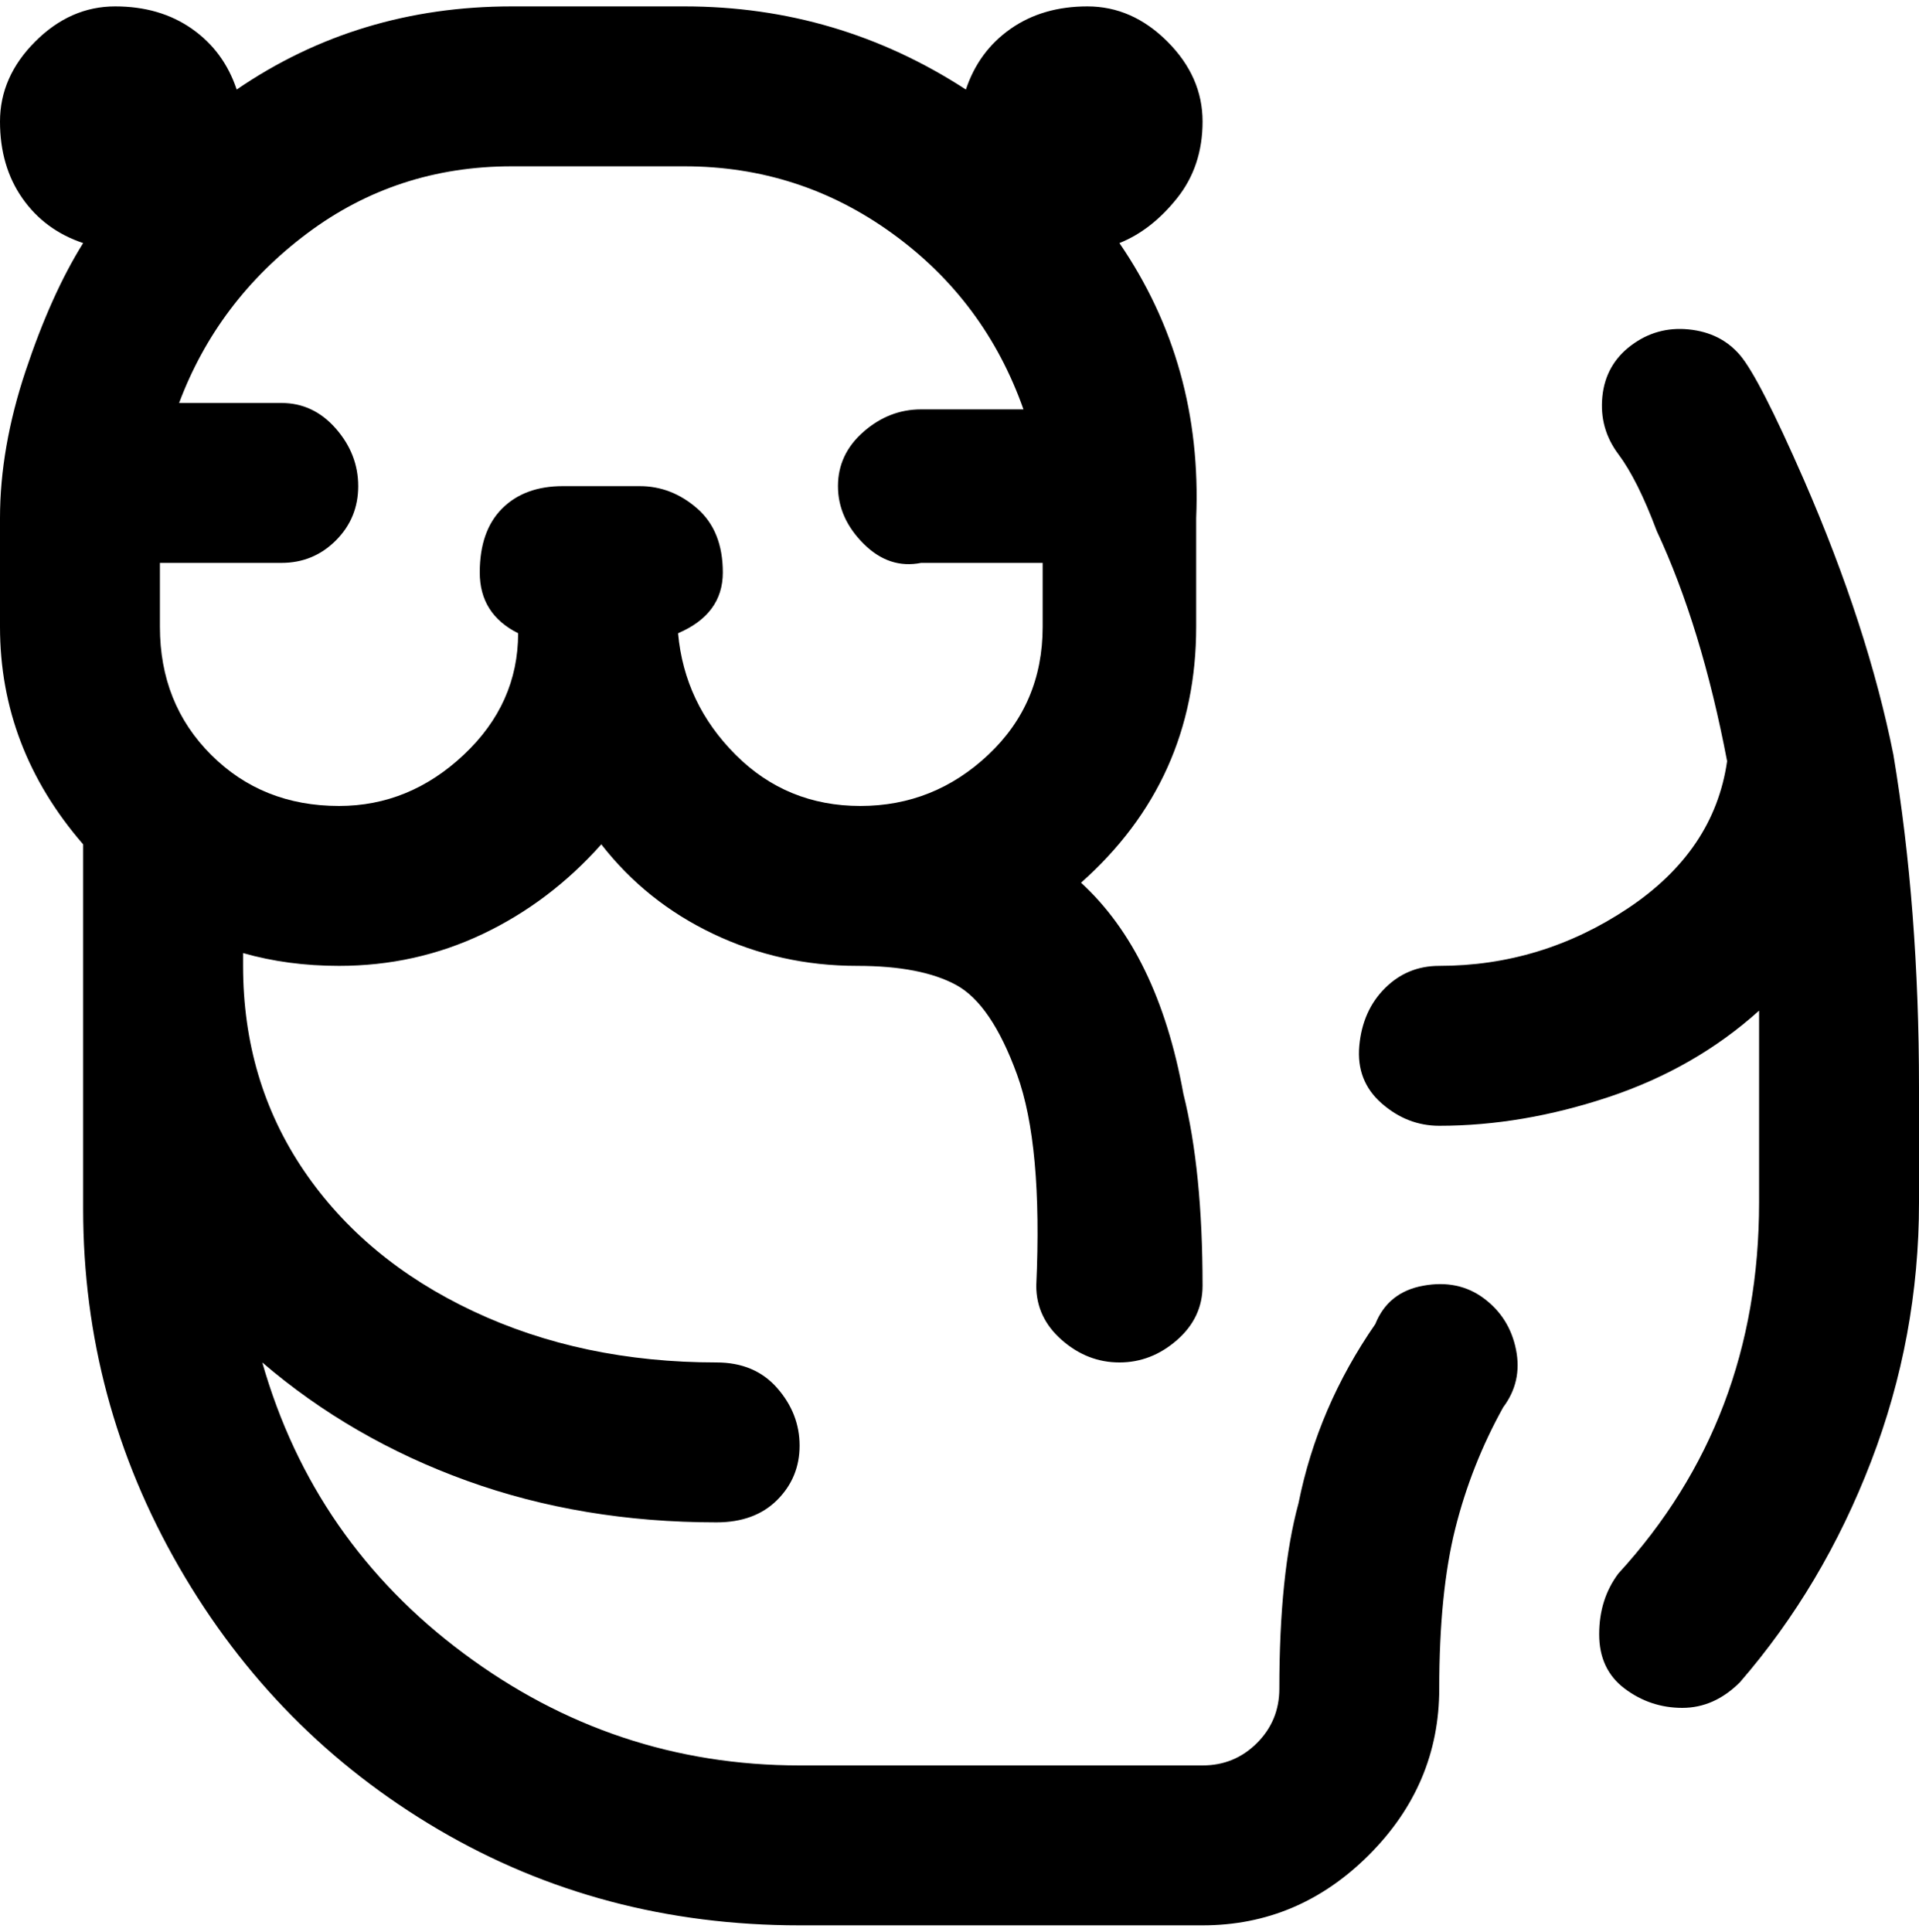 <svg viewBox="0 0 300 302.001" xmlns="http://www.w3.org/2000/svg"><path d="M300 170v18q0 21-7.5 40.5T272 263q-4 4-9 4t-9-3q-4-3-4-8.5t3-9.5q11-12 16.5-26.5T275 188v-30q-10 9-23.5 13.5T225 176q-5 0-9-3.5t-3.5-9q.5-5.5 4-9t8.5-3.5q16 0 29.5-9t15.5-23q-4-21-11-36-3-8-6-12t-2.5-9q.5-5 4.5-8t9-2.5q5 .5 8 4T282 75q10 23 14 43 4 24 4 52zm-68 33q4 3 5 8t-2 9q-5 9-7.5 19t-2.5 25q0 15-11 26t-26 11h-63q-31 0-56.5-15T28 245q-15-26-15-56v-57Q0 117 0 98V81q0-11 4-23t9-20q-6-2-9.5-7T0 19q0-7 5.5-12.5T18 1q7 0 12 3.5t7 9.5Q56 1 80 1h27q24 0 44 13 2-6 7-9.5T170 1q7 0 12.5 5.5T188 19q0 7-4 12t-9 7q13 19 12 43v17q0 12-4.5 22T169 138q12 11 16 33 3 12 3 30 0 5-4 8.5t-9 3.5q-5 0-9-3.5t-4-8.5q1-22-3-33t-9.5-14q-5.5-3-15.5-3-12 0-22.5-5T94 132q-8 9-18.5 14T53 151q-8 0-15-2v2q0 18 9.5 32T74 205q17 8 38 8 6 0 9.5 4t3.5 9q0 5-3.5 8.5T112 238q-21 0-39-6.5T41 213q8 28 31.5 45.5T125 276h63q5 0 8.5-3.5t3.5-8.5q0-18 3-29 3-15 12-28 2-5 7.5-6t9.5 2zM53 126q11 0 19.5-8T81 99q-6-3-6-9.5t3.5-10Q82 76 88 76h12q5 0 9 3.5t4 10q0 6.5-7 9.5 1 11 9 19t19.5 8q11.5 0 20-8t8.5-20V88h-19q-5 1-9-3t-4-9q0-5 4-8.5t9-3.5h16q-6-17-20.5-27.5T107 26H80q-18 0-32 10.5T28 63h16q5 0 8.5 4t3.5 9q0 5-3.5 8.5T44 88H25v10q0 12 8 20t20 8z"/></svg>